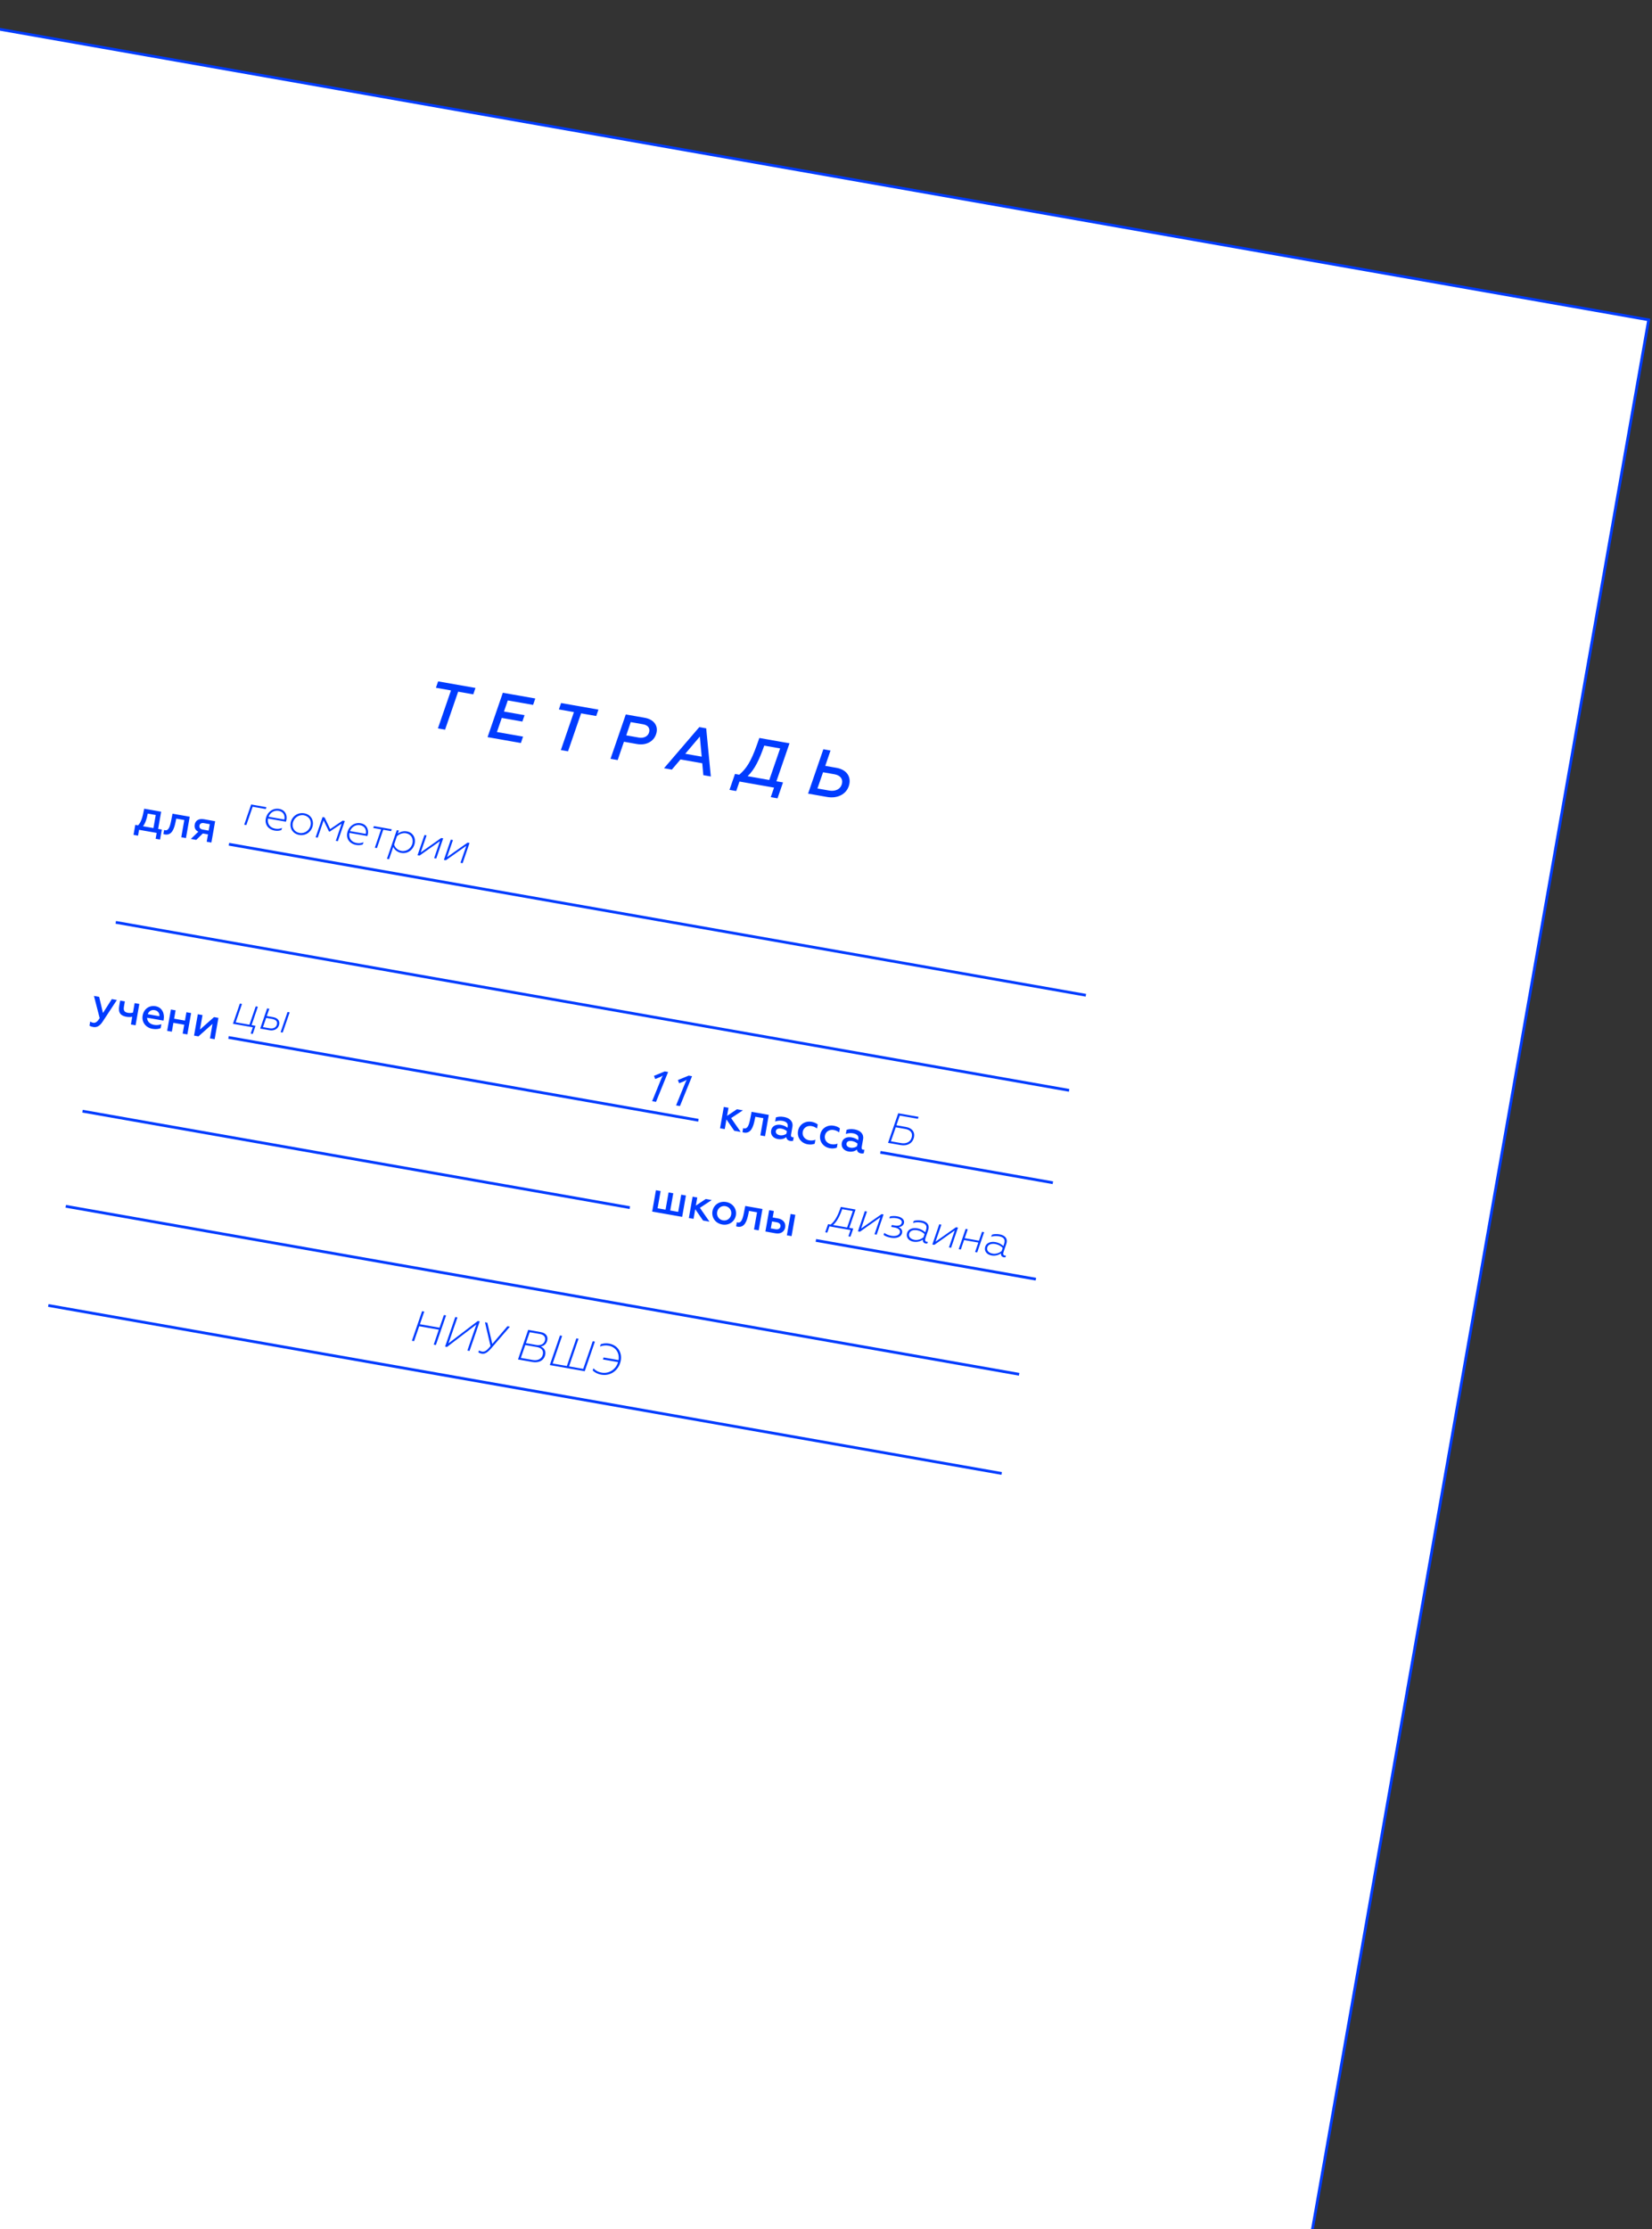 <svg width="599" height="808" viewBox="0 0 599 808" fill="none" xmlns="http://www.w3.org/2000/svg">
<rect x="0" y="0" width="599" height="808" fill="#333333" stroke="none"/>
<rect width="662.5" height="832" transform="translate(-54.662 1) rotate(9.99)" fill="white"/>
<path d="M83.012 306.009L393.728 360.743M387.656 395.212L41.978 334.32M381.757 428.697L319.22 417.68M253.236 406.057L82.859 376.044M29.921 402.766L228.366 437.723M295.827 449.606L375.599 463.658M369.527 498.128L23.849 437.235M17.517 473.182L363.195 534.074M-54.662 1L-199 820.384L453.455 935.317L597.792 115.932L-54.662 1Z" stroke="#003CFF"/>
<path d="M158.859 246.972L172.403 249.357L171.604 251.678L166.12 250.712L161.381 264.475L158.781 264.017L163.52 250.254L158.06 249.292L158.859 246.972ZM176.784 267.188L182.322 251.105L194.093 253.178L193.294 255.499L184.123 253.883L182.733 257.903L190.202 259.219L189.403 261.539L181.934 260.224L180.183 265.325L189.661 266.995L188.862 269.316L176.784 267.188ZM203.44 254.825L216.983 257.211L216.185 259.531L210.701 258.565L205.962 272.328L203.362 271.87L208.101 258.107L202.641 257.145L203.44 254.825ZM226.903 258.958L233.71 260.157C236.972 260.732 238.527 262.833 238.09 265.315C237.519 268.553 234.504 270.313 230.982 269.692L226.232 268.856L223.965 275.499L221.365 275.041L226.903 258.958ZM231.663 267.351C233.318 267.642 235.087 267.004 235.412 265.16C235.649 263.813 234.873 262.823 233.148 262.519L228.704 261.737L227.078 266.543L231.663 267.351ZM256.061 263.997L257.739 281.449L255.021 280.97L254.635 276.661L246.74 275.271L243.605 278.959L240.768 278.459L253.556 263.555L256.061 263.997ZM253.757 266.978L248.468 273.211L254.424 274.26L253.757 266.978ZM264.506 286.296L266.497 280.53L268.057 280.805C270.535 278.634 272.241 276.278 274.543 269.714L275.325 267.488L286.269 269.415L281.529 283.178L283.916 283.598L281.926 289.365L279.468 288.932L280.66 285.486L268.132 283.279L266.941 286.725L264.506 286.296ZM271.082 281.338L278.929 282.72L282.87 271.278L277.103 270.262C275.368 275.269 273.657 278.891 271.082 281.338ZM303.3 278.313C306.869 278.942 308.473 281.32 307.994 284.038C307.34 287.749 303.78 289.559 299.928 288.88L293.002 287.66L298.541 271.577L301.14 272.035L299.235 277.597L303.3 278.313ZM300.703 286.555C302.783 286.922 304.921 286.129 305.325 283.836C305.608 282.229 304.581 281 302.572 280.646L298.436 279.917L296.401 285.798L300.703 286.555Z" fill="#003CFF"/>
<path d="M48.412 302.615L49.05 298.991L50.059 299.169C51.092 298.1 51.661 296.527 52.277 293.126L58.438 294.211L57.339 300.451L58.678 300.687L58.039 304.311L56.432 304.028L56.807 301.901L50.425 300.777L50.05 302.904L48.412 302.615ZM51.855 299.485L55.637 300.151L56.472 295.408L53.573 294.898C53.184 297.104 52.574 298.54 51.855 299.485ZM63.911 296.719L63.682 297.832C63.187 300.279 62.365 302.913 59.765 302.455C59.576 302.421 59.406 302.375 59.241 302.297L59.499 300.832C59.603 300.883 59.742 300.923 59.837 300.94C60.972 301.14 61.552 300.056 62.06 297.449L62.552 294.936L68.792 296.035L67.429 303.772L65.727 303.472L66.826 297.232L63.911 296.719ZM69.196 304.083L71.917 301.46C70.864 300.982 70.393 300.054 70.602 298.872C70.835 297.549 71.914 296.585 73.947 296.943L78.012 297.659L76.65 305.396L74.948 305.097L75.417 302.434L73.542 302.103L71.15 304.428L69.196 304.083ZM73.531 300.688L75.658 301.063L76.069 298.731L73.942 298.356C73.044 298.198 72.446 298.547 72.318 299.272C72.188 300.013 72.633 300.53 73.531 300.688Z" fill="#003CFF"/>
<path d="M88.549 298.923L91.057 291.599L96.588 292.574L96.371 293.25L91.613 292.412L89.321 299.059L88.549 298.923ZM99.813 300.371C100.758 300.538 101.515 300.395 102.267 300.089L102.037 300.844C101.421 301.109 100.602 301.241 99.578 301.061C97.372 300.672 95.983 298.965 96.363 296.807C96.754 294.585 98.749 292.759 101.239 293.198C103.492 293.595 104.143 295.529 103.876 297.042C103.832 297.294 103.761 297.606 103.672 297.834L97.18 296.691C96.833 298.66 97.906 300.035 99.813 300.371ZM101.051 293.896C99.397 293.604 97.944 294.567 97.375 296.043L103.079 297.047C103.114 296.94 103.125 296.877 103.139 296.798C103.342 295.648 102.816 294.207 101.051 293.896ZM110.305 294.795C112.652 295.208 113.768 297.176 113.418 299.161C113.019 301.43 110.912 303.058 108.501 302.633C106.138 302.216 105.022 300.249 105.372 298.264C105.772 295.995 107.878 294.367 110.305 294.795ZM108.626 301.924C110.501 302.254 112.31 300.932 112.649 299.009C112.943 297.339 111.992 295.823 110.164 295.501C108.304 295.174 106.48 296.493 106.138 298.431C105.844 300.101 106.814 301.605 108.626 301.924ZM124.251 297.446L125.023 297.582L122.499 304.904L121.758 304.773L123.881 298.535L119.572 301.415L119.272 301.362L117.344 297.367L115.203 303.618L114.447 303.485L116.955 296.161L117.696 296.292L119.714 300.514L124.251 297.446ZM129.343 305.573C130.288 305.74 131.044 305.597 131.797 305.291L131.566 306.046C130.951 306.311 130.132 306.443 129.108 306.263C126.901 305.874 125.513 304.167 125.893 302.008C126.284 299.787 128.279 297.961 130.769 298.4C133.022 298.797 133.672 300.731 133.406 302.243C133.362 302.496 133.29 302.808 133.201 303.036L126.709 301.892C126.362 303.862 127.436 305.237 129.343 305.573ZM130.581 299.098C128.926 298.806 127.473 299.769 126.905 301.244L132.609 302.249C132.644 302.142 132.655 302.079 132.669 302C132.872 300.85 132.346 299.409 130.581 299.098ZM135.912 307.266L138.188 300.616L135.336 300.114L135.568 299.44L142.045 300.581L141.812 301.255L138.96 300.752L136.668 307.4L135.912 307.266ZM141.073 311.425L140.301 311.289L143.869 300.902L144.641 301.038L144.231 302.168C145.079 301.505 146.25 301.127 147.511 301.349C149.733 301.74 150.733 303.622 150.395 305.545C149.978 307.908 147.929 309.578 145.487 309.148C143.943 308.876 142.984 307.862 142.584 306.996L141.073 311.425ZM147.197 302.025C146.046 301.822 144.592 302.329 143.89 303.18L142.897 306.141C143.16 307.048 144.068 308.167 145.549 308.428C147.408 308.755 149.243 307.47 149.593 305.485C149.887 303.814 148.977 302.338 147.197 302.025ZM151.393 309.994L153.902 302.67L154.674 302.806L152.547 308.978L159.984 303.741L160.693 303.866L158.185 311.19L157.413 311.054L159.521 304.894L152.118 310.121L151.393 309.994ZM160.949 311.677L163.458 304.353L164.23 304.489L162.103 310.662L169.54 305.424L170.249 305.549L167.741 312.873L166.969 312.737L169.077 306.578L161.674 311.805L160.949 311.677Z" fill="#003CFF"/>
<path d="M90.892 374.623L91.681 372.357L84.464 371.086L86.973 363.762L87.745 363.898L85.453 370.546L90.448 371.425L92.724 364.775L93.496 364.912L91.22 371.561L92.654 371.814L91.649 374.756L90.892 374.623ZM104.258 366.807L105.03 366.943L102.506 374.264L101.749 374.131L104.258 366.807ZM96.737 368.277L99.069 368.688C100.692 368.973 101.456 369.985 101.229 371.277C100.948 372.869 99.465 373.729 97.747 373.426L94.344 372.826L96.852 365.503L97.656 365.644L96.737 368.277ZM95.348 372.289L97.853 372.73C98.988 372.93 100.202 372.494 100.432 371.186C100.63 370.067 99.892 369.547 98.459 369.295L96.52 368.953L95.348 372.289Z" fill="#003CFF"/>
<path d="M239.185 392.433C239.316 392.12 239.447 391.802 239.58 391.479C239.715 391.145 239.845 390.838 239.97 390.557C240.108 390.267 240.226 390.028 240.324 389.839C240.137 389.98 239.948 390.098 239.758 390.194C239.567 390.291 239.355 390.389 239.121 390.488L237.582 391.111L237.119 389.957L241.043 388.341L242.256 388.555L237.863 399.381L236.461 399.134L239.185 392.433ZM247.864 393.962C247.995 393.649 248.126 393.331 248.259 393.008C248.394 392.674 248.524 392.367 248.649 392.086C248.787 391.796 248.905 391.557 249.003 391.368C248.816 391.508 248.627 391.627 248.437 391.723C248.246 391.82 248.034 391.918 247.8 392.017L246.261 392.64L245.798 391.486L249.722 389.87L250.935 390.084L246.542 400.91L245.14 400.663L247.864 393.962Z" fill="#003CFF"/>
<path d="M299.223 446.645L300.245 443.706L301.159 443.867C302.414 442.918 303.54 441.232 304.545 438.387L304.869 437.469L310.226 438.413L307.934 445.06L309.384 445.316L308.363 448.255L307.622 448.125L308.395 445.856L300.753 444.51L299.964 446.776L299.223 446.645ZM302.057 444.025L307.162 444.924L309.222 438.951L305.377 438.274L305.188 438.793C304.208 441.496 303.088 443.151 302.057 444.025ZM311.07 446.327L313.579 439.004L314.351 439.14L312.224 445.312L319.661 440.075L320.37 440.2L317.861 447.524L317.089 447.388L319.198 441.228L311.795 446.455L311.07 446.327ZM325.827 444.768C326.579 445.112 327.278 445.755 327.095 446.795C326.795 448.496 324.926 448.963 323.019 448.627C321.806 448.414 320.886 448.008 320.372 447.609L320.613 446.887C321.175 447.295 322.089 447.732 323.113 447.913C324.452 448.149 326.077 447.964 326.307 446.656C326.463 445.773 325.648 445.142 324.387 444.92L323.142 444.701L323.362 444.009L324.575 444.222C326.025 444.478 326.84 443.907 326.971 443.166C327.118 442.331 326.336 441.787 325.044 441.559C324.162 441.404 323.275 441.459 322.45 441.622L322.706 440.904C323.563 440.746 324.413 440.717 325.374 440.886C326.965 441.167 327.988 442.094 327.788 443.229C327.619 444.19 326.725 444.747 325.827 444.768ZM331.054 443.284L331.329 442.553C331.902 442.345 332.884 442.209 334.161 442.434C335.673 442.701 336.994 443.599 336.691 445.317C336.622 445.711 336.468 446.122 336.33 446.537L335.597 448.666C335.53 448.865 335.475 449.083 335.45 449.225C335.37 449.682 335.538 450.02 336.026 450.106C336.168 450.131 336.312 450.14 336.431 450.113L336.225 450.726C336.023 450.772 335.815 450.751 335.626 450.718C334.964 450.601 334.503 450.082 334.636 449.325C333.808 449.878 332.641 450.322 331.207 450.07C329.6 449.787 328.579 448.664 328.829 447.246C329.148 445.434 330.973 444.943 332.549 445.221C334.046 445.485 334.965 446.166 335.479 446.663L335.679 446.081C335.752 445.85 335.855 445.543 335.902 445.275C336.116 444.062 335.391 443.382 333.894 443.118C332.696 442.907 331.693 443.072 331.054 443.284ZM334.849 448.485L335.231 447.334C334.522 446.56 333.532 446.093 332.54 445.918C331.232 445.687 329.84 446.027 329.612 447.319C329.415 448.438 330.324 449.183 331.6 449.408C332.892 449.635 334.165 449.047 334.849 448.485ZM338.061 451.082L340.569 443.758L341.341 443.894L339.214 450.067L346.652 444.83L347.361 444.954L344.852 452.278L344.08 452.142L346.189 445.983L338.786 451.21L338.061 451.082ZM347.617 452.765L350.125 445.441L350.897 445.577L349.795 448.795L354.963 449.705L356.066 446.488L356.838 446.624L354.329 453.948L353.557 453.812L354.731 450.379L349.562 449.469L348.389 452.901L347.617 452.765ZM359.384 448.275L359.659 447.543C360.231 447.335 361.214 447.2 362.49 447.425C364.003 447.691 365.323 448.59 365.02 450.307C364.951 450.701 364.797 451.113 364.659 451.527L363.927 453.656C363.859 453.856 363.805 454.073 363.78 454.215C363.699 454.672 363.867 455.01 364.355 455.096C364.497 455.121 364.642 455.131 364.761 455.103L364.555 455.717C364.352 455.762 364.144 455.742 363.955 455.708C363.293 455.592 362.833 455.072 362.966 454.316C362.137 454.868 360.971 455.313 359.537 455.06C357.929 454.777 356.909 453.655 357.158 452.237C357.478 450.424 359.303 449.934 360.878 450.211C362.375 450.475 363.295 451.157 363.808 451.653L364.009 451.071C364.082 450.84 364.184 450.534 364.232 450.266C364.445 449.052 363.72 448.372 362.223 448.109C361.026 447.898 360.022 448.062 359.384 448.275ZM363.179 453.476L363.56 452.325C362.852 451.55 361.862 451.083 360.869 450.908C359.561 450.678 358.169 451.017 357.942 452.31C357.745 453.428 358.653 454.173 359.93 454.398C361.222 454.626 362.495 454.038 363.179 453.476Z" fill="#003CFF"/>
<path d="M149.351 485.98L153.043 475.258L153.831 475.396L152.257 479.993L159.364 481.245L160.953 476.651L161.741 476.79L158.049 487.512L157.261 487.373L159.108 481.963L152.001 480.711L150.139 486.118L149.351 485.98ZM161.384 488.099L165.076 477.377L165.864 477.516L162.616 486.919L173.239 478.815L173.948 478.94L170.256 489.662L169.468 489.523L172.722 480.089L162.078 488.221L161.384 488.099ZM184.89 480.867L178.155 488.665C176.668 490.369 175.741 490.84 174.638 490.645C174.165 490.562 173.756 490.392 173.45 490.192L173.691 489.471C173.992 489.703 174.406 489.841 174.737 489.899C175.603 490.052 176.34 489.743 177.668 488.108L177.854 487.881L175.845 479.274L176.696 479.424L178.505 487.135L183.991 480.709L184.89 480.867ZM196.04 488.063C197.319 488.548 197.943 489.617 197.713 490.925C197.321 493.146 195.353 494.083 193.068 493.681L187.821 492.756L191.513 482.034L196.083 482.839C197.863 483.153 198.705 484.276 198.464 485.647C198.239 486.923 197.425 487.852 196.04 488.063ZM192.063 482.878L190.698 486.846L194.48 487.512C195.898 487.762 197.365 487.273 197.645 485.681C197.831 484.626 197.2 483.783 195.845 483.545L192.063 482.878ZM188.847 492.19L193.196 492.956C194.866 493.25 196.532 492.65 196.862 490.775C197.081 489.53 196.375 488.561 194.767 488.277L190.466 487.52L188.847 492.19ZM215.708 486.296L212.016 497.018L199.347 494.787L203.039 484.065L203.827 484.203L200.388 494.223L205.541 495.13L208.979 485.111L209.767 485.25L206.329 495.269L211.466 496.174L214.92 486.157L215.708 486.296ZM220.825 487.003C223.96 487.555 225.612 490.169 225.093 493.116C224.504 496.456 221.573 498.897 218.043 498.275C216.641 498.028 215.636 497.461 214.903 496.731L215.168 495.965C215.895 496.727 216.834 497.298 218.173 497.534C220.836 498.003 223.322 496.345 224.109 493.722L218.609 492.754L218.85 492.032L224.271 492.987C224.699 490.463 223.323 488.223 220.644 487.751C219.573 487.562 218.527 487.686 217.55 488.067L217.826 487.238C218.774 486.934 219.753 486.814 220.825 487.003Z" fill="#003CFF"/>
<path d="M325.034 407.877L328.47 408.482C330.739 408.882 331.738 410.309 331.436 412.026C331.019 414.39 328.992 415.479 326.549 415.048L321.995 414.246L325.687 403.524L333.062 404.823L332.824 405.529L326.237 404.368L325.034 407.877ZM323.021 413.68L326.756 414.337C328.568 414.657 330.281 413.967 330.637 411.951C330.892 410.501 330.025 409.52 328.213 409.2L324.794 408.598L323.021 413.68Z" fill="#003CFF"/>
<path d="M33.805 372.257C33.237 372.157 32.715 371.984 32.447 371.758L32.71 370.261C33.042 370.498 33.343 370.632 33.785 370.71C34.699 370.871 35.356 370.272 36.141 369.045L34.066 360.995L35.957 361.328L37.329 367.191L40.542 362.136L42.386 362.461L37.173 370.381C36.242 371.793 35.16 372.495 33.805 372.257ZM47.457 371.331L47.948 368.542C47.289 368.686 46.513 368.663 45.852 368.546C43.803 368.186 42.781 367.161 43.228 364.624L43.572 362.67L45.274 362.97L44.955 364.782C44.694 366.263 45.057 366.879 46.396 367.115C46.932 367.21 47.666 367.193 48.215 367.029L48.82 363.594L50.522 363.894L49.159 371.631L47.457 371.331ZM55.272 372.919C52.925 372.506 51.285 370.56 51.721 368.086C52.121 365.817 54.013 364.298 56.408 364.72C58.882 365.156 59.71 367.462 59.352 369.495L59.275 369.936L53.35 368.893C53.337 370.255 54.354 371.214 55.898 371.486C56.86 371.655 57.761 371.522 58.51 371.231L58.258 372.665C57.566 372.998 56.454 373.127 55.272 372.919ZM53.593 367.603L57.785 368.342C57.916 367.504 57.448 366.381 56.077 366.14C54.769 365.909 53.854 366.674 53.593 367.603ZM60.607 373.648L61.97 365.911L63.672 366.211L63.139 369.236L67.062 369.927L67.596 366.902L69.297 367.201L67.934 374.938L66.233 374.639L66.799 371.424L62.875 370.733L62.309 373.947L60.607 373.648ZM70.363 375.366L71.726 367.629L73.428 367.929L72.504 373.176L77.604 368.665L79.195 368.945L77.832 376.682L76.13 376.382L77.058 371.119L71.955 375.647L70.363 375.366Z" fill="#003CFF"/>
<path d="M261.083 408.962L262.446 401.225L264.148 401.525L263.631 404.456L267.205 402.063L269.379 402.446L265.097 405.266L268.568 410.28L266.236 409.87L263.401 405.764L262.785 409.262L261.083 408.962ZM273.879 404.782L273.65 405.896C273.154 408.343 272.333 410.976 269.733 410.518C269.544 410.485 269.373 410.439 269.208 410.361L269.466 408.895C269.571 408.946 269.71 408.987 269.805 409.004C270.939 409.203 271.52 408.12 272.028 405.512L272.519 403L278.759 404.099L277.396 411.836L275.695 411.536L276.794 405.296L273.879 404.782ZM287.323 412.22C287.465 412.244 287.644 412.244 287.799 412.19L287.572 413.482C287.305 413.614 286.866 413.617 286.535 413.559C285.778 413.426 285.191 412.981 285.106 412.17C284.443 412.703 283.398 413.104 282.043 412.865C280.42 412.579 279.31 411.409 279.602 409.755C279.904 408.037 281.519 407.444 283.158 407.733C284.324 407.938 285.044 408.374 285.527 408.768L285.602 408.342C285.838 407.003 284.827 406.467 283.63 406.256C282.731 406.098 281.712 406.26 281.065 406.519L281.329 405.022C281.936 404.804 282.911 404.619 284.266 404.858C286.346 405.224 287.665 406.496 287.321 408.45L286.813 411.334C286.727 411.822 286.945 412.153 287.323 412.22ZM285.144 410.942L285.31 409.997C284.856 409.624 284.178 409.229 283.343 409.081C282.224 408.884 281.453 409.203 281.32 409.96C281.17 410.811 281.844 411.319 282.774 411.483C283.703 411.647 284.616 411.353 285.144 410.942ZM292.816 414.763C290.563 414.366 288.929 412.389 289.362 409.931C289.789 407.504 291.998 406.22 294.267 406.619C295.212 406.786 295.875 407.081 296.504 407.566L296.246 409.031C295.627 408.581 295.012 408.294 294.255 408.161C292.742 407.894 291.327 408.733 291.061 410.246C290.794 411.759 291.835 413.047 293.348 413.313C294.214 413.466 294.925 413.396 295.656 413.119L295.401 414.568C294.585 414.863 293.809 414.938 292.816 414.763ZM300.849 416.178C298.595 415.781 296.961 413.804 297.395 411.345C297.822 408.919 300.03 407.634 302.299 408.034C303.245 408.201 303.908 408.496 304.537 408.981L304.279 410.446C303.66 409.996 303.044 409.709 302.288 409.576C300.775 409.309 299.36 410.148 299.094 411.661C298.827 413.174 299.867 414.462 301.38 414.728C302.247 414.881 302.958 414.811 303.689 414.534L303.433 415.983C302.618 416.278 301.841 416.353 300.849 416.178ZM312.944 416.733C313.086 416.758 313.265 416.757 313.421 416.703L313.193 417.995C312.926 418.127 312.487 418.131 312.156 418.072C311.399 417.939 310.812 417.494 310.727 416.683C310.065 417.217 309.019 417.617 307.664 417.379C306.041 417.093 304.931 415.922 305.223 414.268C305.525 412.55 307.141 411.958 308.779 412.246C309.945 412.452 310.665 412.887 311.148 413.281L311.223 412.855C311.459 411.516 310.448 410.981 309.251 410.77C308.353 410.611 307.333 410.773 306.686 411.033L306.95 409.536C307.557 409.318 308.532 409.132 309.887 409.371C311.967 409.737 313.286 411.009 312.942 412.963L312.434 415.847C312.348 416.335 312.566 416.666 312.944 416.733ZM310.765 415.455L310.931 414.51C310.477 414.137 309.799 413.742 308.964 413.595C307.845 413.398 307.074 413.717 306.941 414.473C306.791 415.324 307.465 415.833 308.395 415.996C309.325 416.16 310.237 415.866 310.765 415.455Z" fill="#003CFF"/>
<path d="M236.473 439.15L237.836 431.414L239.537 431.713L238.438 437.953L241.322 438.461L242.421 432.221L244.123 432.521L243.024 438.761L245.907 439.269L247.006 433.029L248.708 433.329L247.345 441.066L236.473 439.15ZM249.768 441.492L251.131 433.756L252.833 434.055L252.316 436.986L255.89 434.594L258.064 434.977L253.782 437.797L257.253 442.811L254.921 442.4L252.086 438.294L251.47 441.792L249.768 441.492ZM262.131 442.338C263.597 442.596 264.865 441.666 265.123 440.201C265.376 438.767 264.504 437.444 263.039 437.185C261.573 436.927 260.286 437.87 260.034 439.304C259.776 440.77 260.666 442.08 262.131 442.338ZM261.868 443.835C259.346 443.391 257.938 441.242 258.332 439.004C258.723 436.783 260.781 435.244 263.303 435.688C265.808 436.13 267.217 438.279 266.825 440.501C266.431 442.738 264.373 444.276 261.868 443.835ZM271.581 438.901L271.353 440.015C270.856 442.462 270.035 445.095 267.435 444.637C267.246 444.604 267.076 444.557 266.911 444.48L267.169 443.014C267.273 443.065 267.412 443.106 267.507 443.123C268.642 443.322 269.222 442.239 269.73 439.631L270.222 437.118L276.462 438.218L275.099 445.955L273.397 445.655L274.496 439.415L271.581 438.901ZM285.312 447.754L286.675 440.017L288.377 440.317L287.014 448.053L285.312 447.754ZM277.528 446.382L278.891 438.646L280.593 438.945L280.179 441.293L282.054 441.624C283.961 441.959 284.986 443.245 284.7 444.868C284.436 446.365 283.169 447.376 281.184 447.026L277.528 446.382ZM279.482 445.248L281.169 445.545C282.161 445.72 282.843 445.353 282.982 444.565C283.124 443.761 282.605 443.199 281.613 443.024L279.927 442.727L279.482 445.248Z" fill="#003CFF"/>
</svg>
